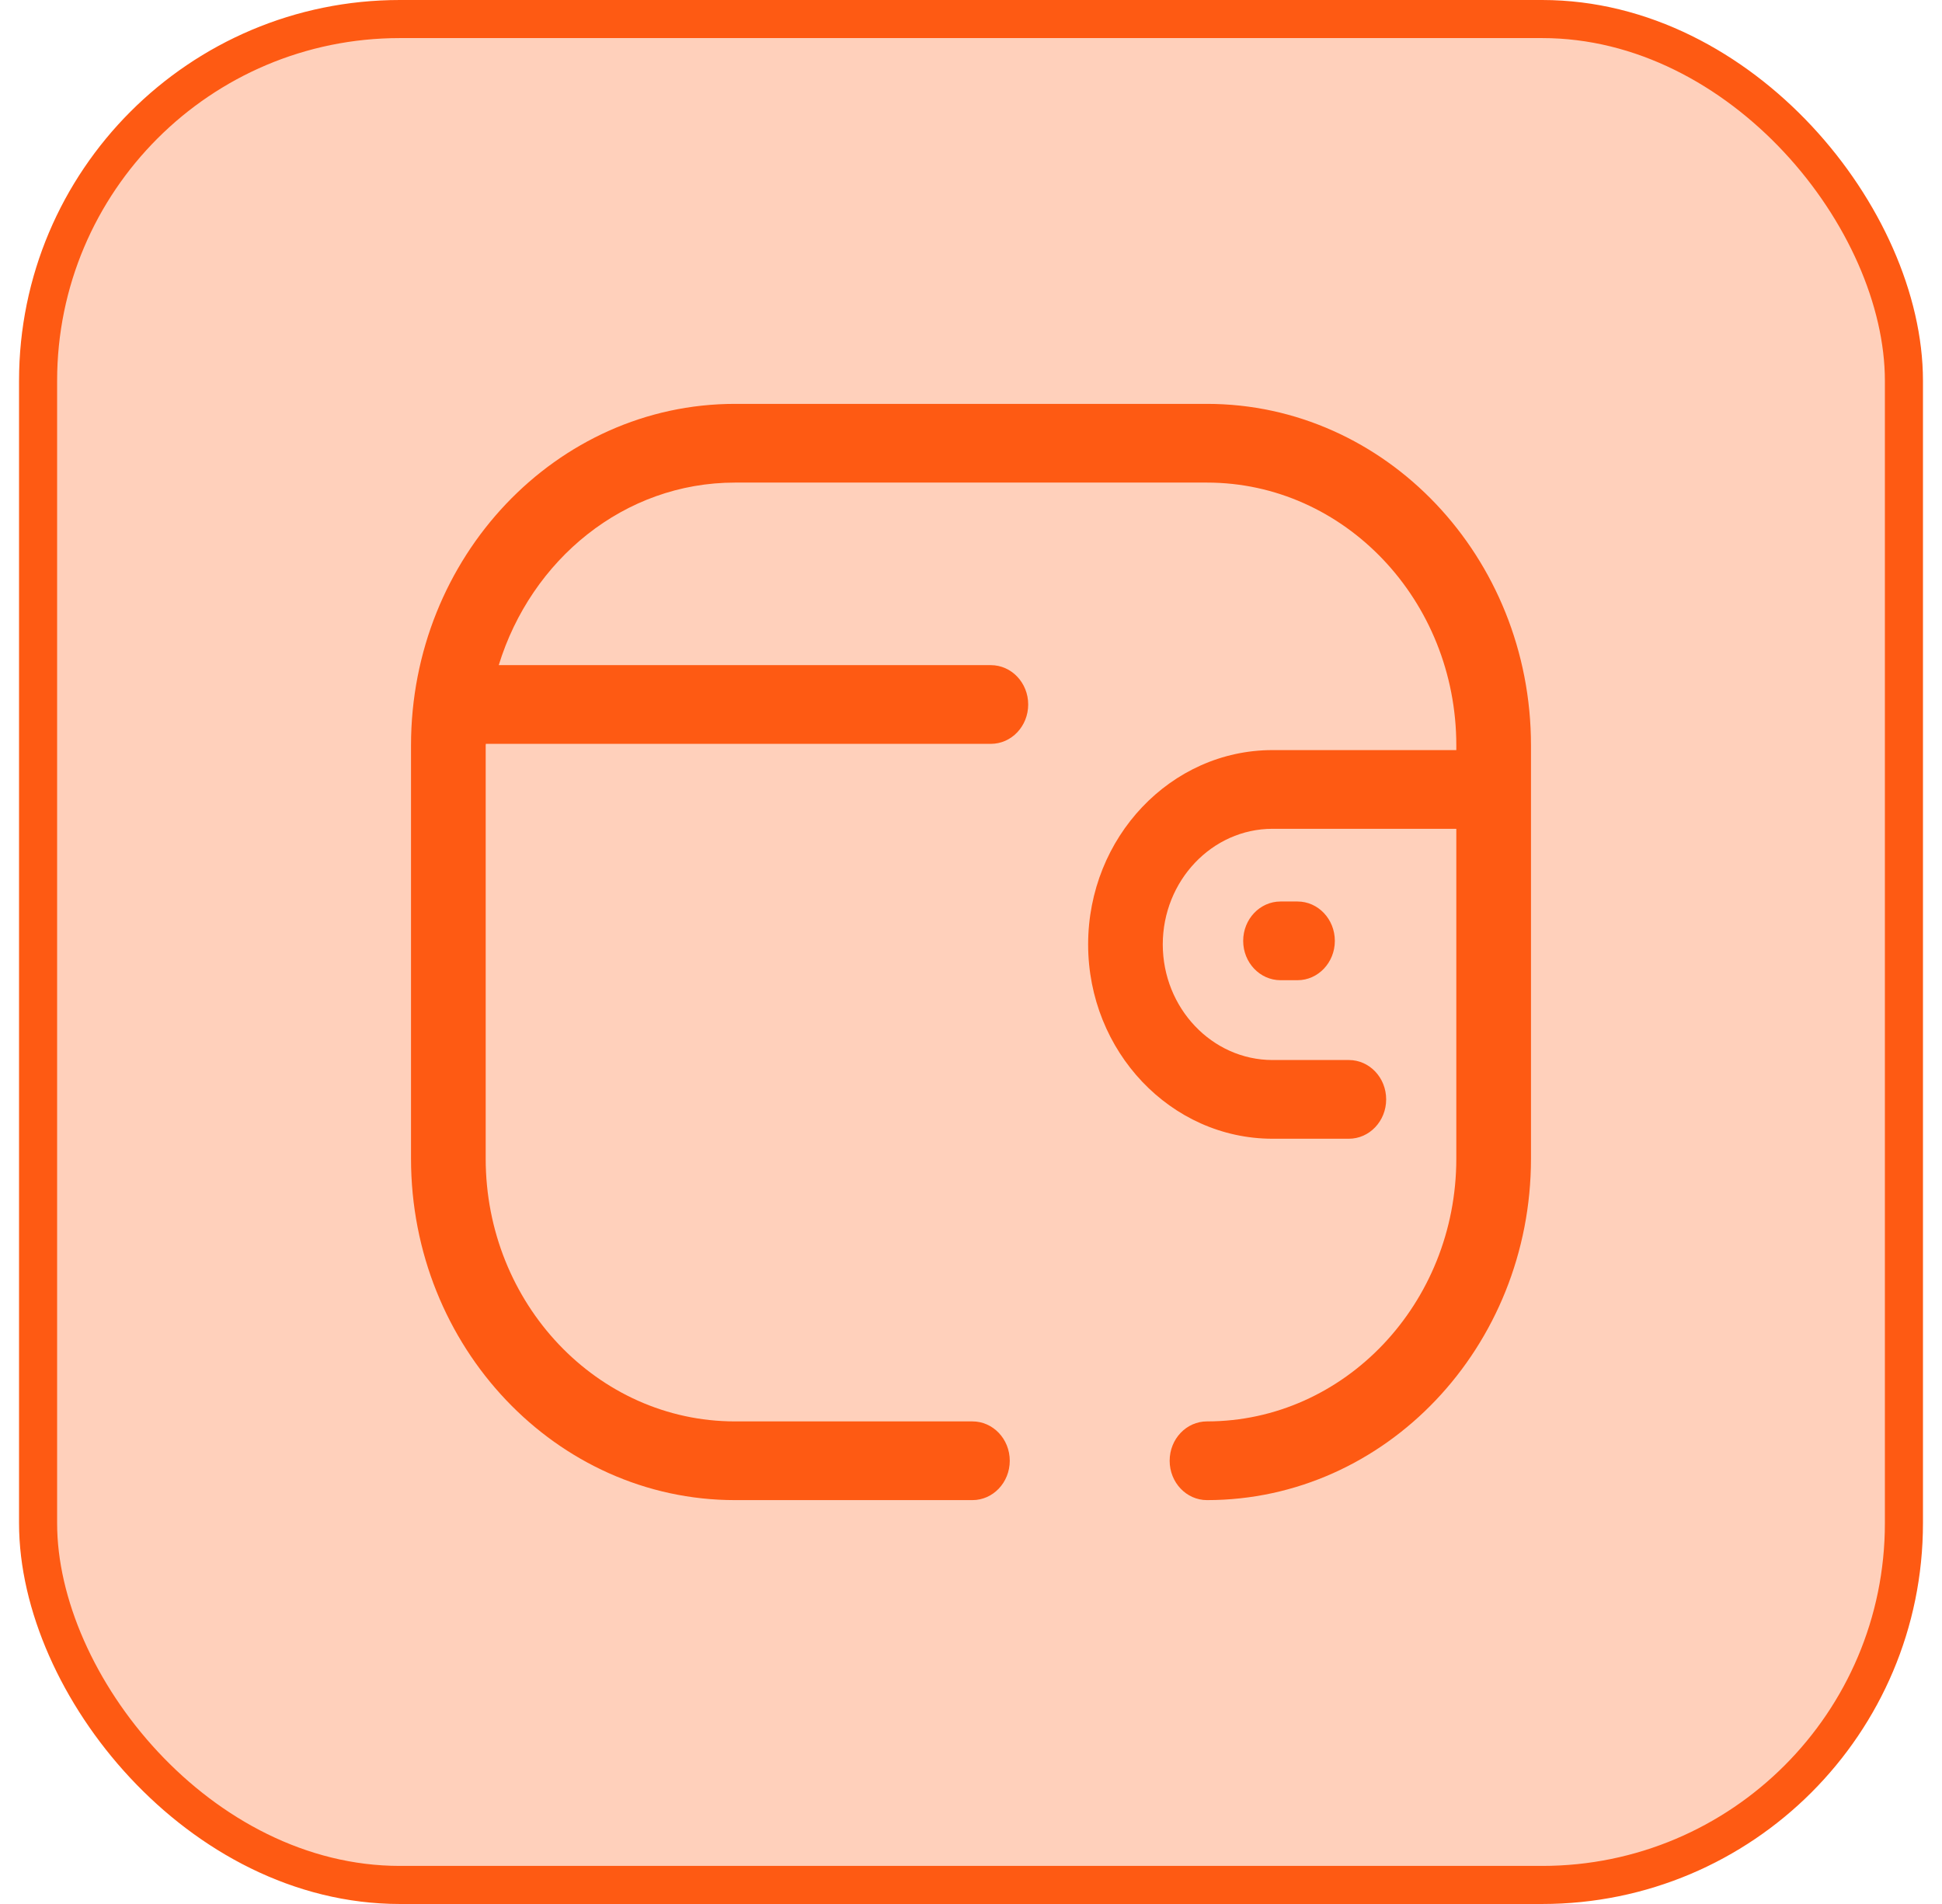 <svg width="51" height="50" viewBox="0 0 51 50" fill="none" xmlns="http://www.w3.org/2000/svg">
<rect x="1" y="0.5" width="49" height="49" rx="9.5" fill="#FFD0BB"/>
<g clip-path="url(#clip0_942_7515)">
<path d="M31.697 10.606C36.389 10.606 40.206 14.628 40.206 19.574V30.426C40.206 35.371 36.389 39.394 31.697 39.394C31.156 39.394 30.717 38.931 30.717 38.36C30.717 37.79 31.156 37.327 31.697 37.327C35.308 37.327 38.245 34.232 38.245 30.426V21.765H33.416C31.831 21.766 30.538 23.128 30.536 24.801C30.538 26.474 31.831 27.835 33.416 27.837H35.423C35.964 27.837 36.403 28.299 36.403 28.87C36.403 29.441 35.964 29.904 35.423 29.904H33.416C30.748 29.902 28.577 27.613 28.576 24.801C28.577 21.988 30.748 19.699 33.416 19.698H38.245V19.574C38.245 15.768 35.308 12.673 31.697 12.673H19.301C16.391 12.673 13.95 14.696 13.098 17.467H26.021C26.563 17.467 27.002 17.93 27.002 18.5C27.002 19.072 26.563 19.534 26.021 19.534H12.759L12.755 19.574V30.426C12.755 34.232 15.691 37.327 19.301 37.327H25.538C26.079 37.327 26.518 37.79 26.518 38.36C26.518 38.931 26.079 39.394 25.538 39.394H19.301C14.61 39.394 10.794 35.371 10.794 30.426V19.574C10.794 14.628 14.61 10.606 19.301 10.606H31.697ZM34.075 23.674C34.616 23.674 35.055 24.137 35.055 24.708C35.055 25.278 34.616 25.741 34.075 25.741H33.629C33.087 25.741 32.648 25.278 32.648 24.708C32.648 24.137 33.087 23.674 33.629 23.674H34.075Z" fill="#FE5A13"/>
</g>
<rect x="1" y="0.5" width="49" height="49" rx="9.5" stroke="#FE5A13"/>
<defs>
<clipPath id="clip0_942_7515">
<rect width="30" height="30" fill="white" transform="translate(10.5 10)"/>
</clipPath>
</defs>
</svg>
